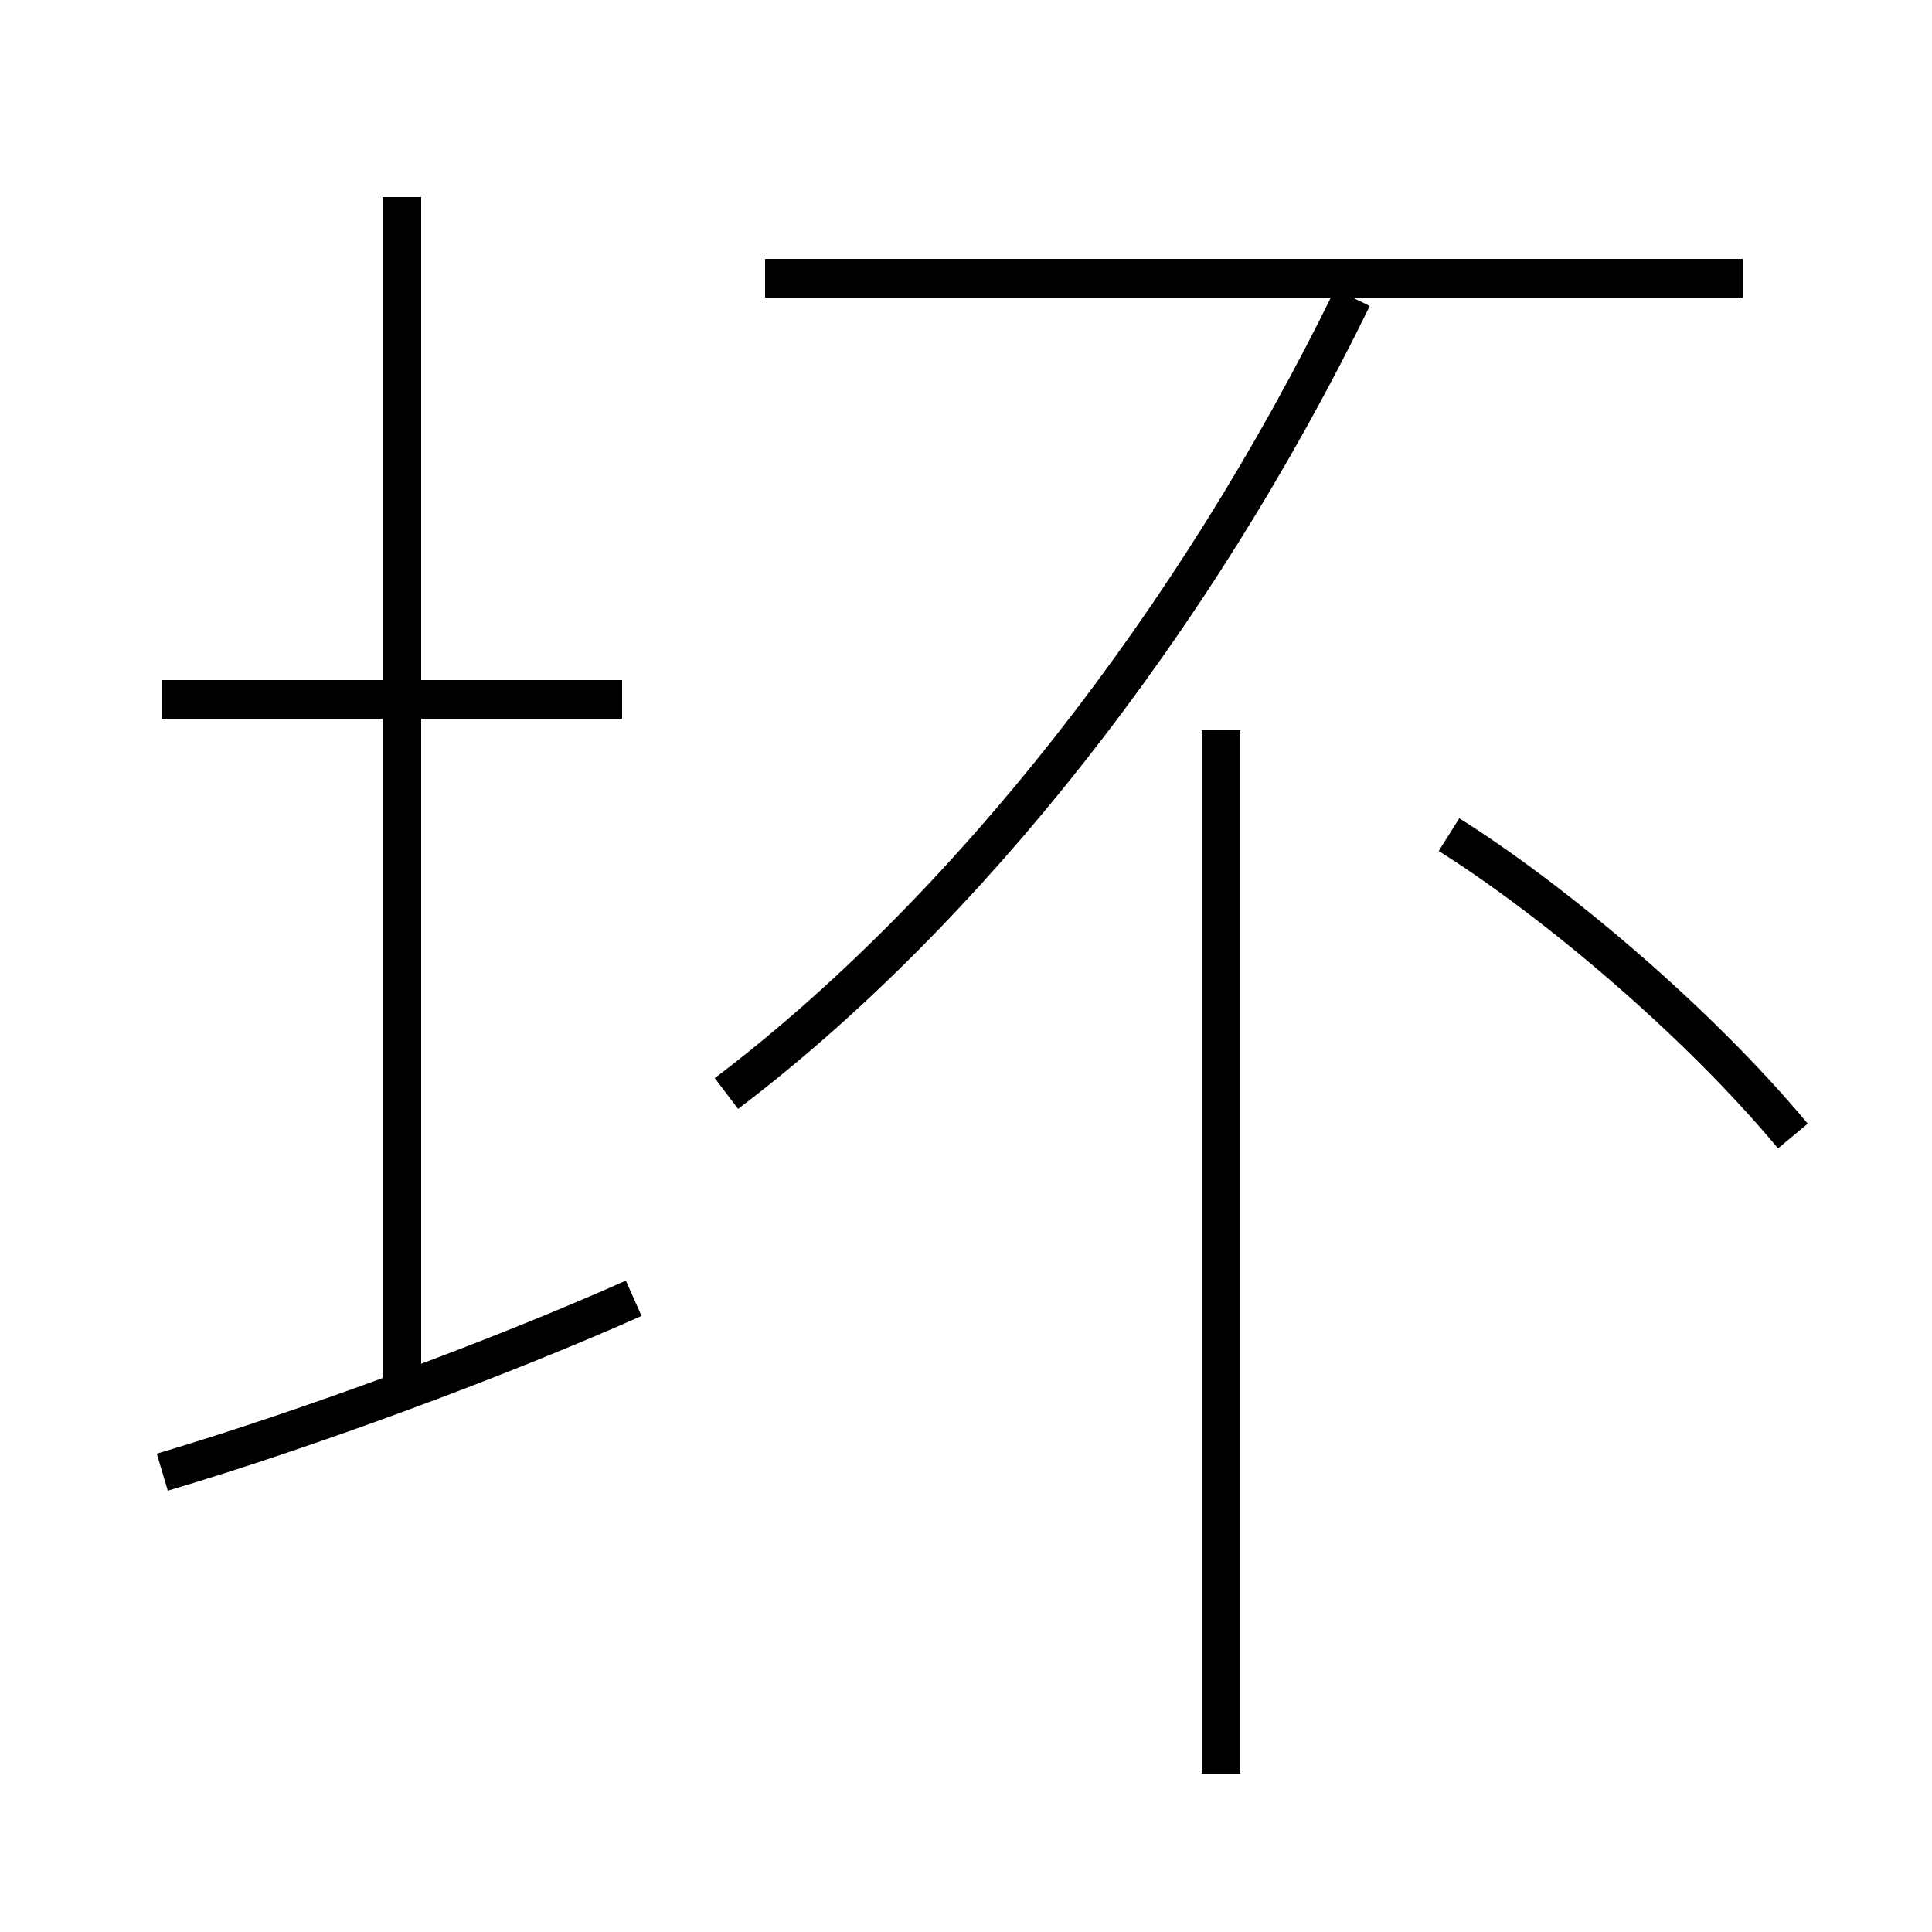 <?xml version='1.0' encoding='utf8'?>
<svg viewBox="0.0 -6.0 50.0 50.0" version="1.1" xmlns="http://www.w3.org/2000/svg">
<rect x="0.0" y="-6.0" width="50.0" height="50.0" fill="#808080" stroke="none"/>
<rect x="-1000" y="-1000" width="2000" height="2000" stroke="white" fill="white"/>
<g style="fill:white;stroke:#000000;  stroke-width:1">
<path d="M 18.8 -15.7 C 25.0 -20.4 30.9 -27.9 35.0 -36.3 M 4.2 -5.9 C 7.9 -7.0 12.8 -8.8 16.4 -10.4 M 10.4 -7.9 L 10.4 -38.9 M 16.1 -25.9 L 4.2 -25.9 M 31.6 1.9 L 31.6 -25.1 M 46.4 -14.6 C 43.9 -17.6 40.2 -20.7 37.5 -22.4 M 45.1 -36.8 L 19.8 -36.8" transform="translate(0.0 38.0)" />
</g>
</svg>
